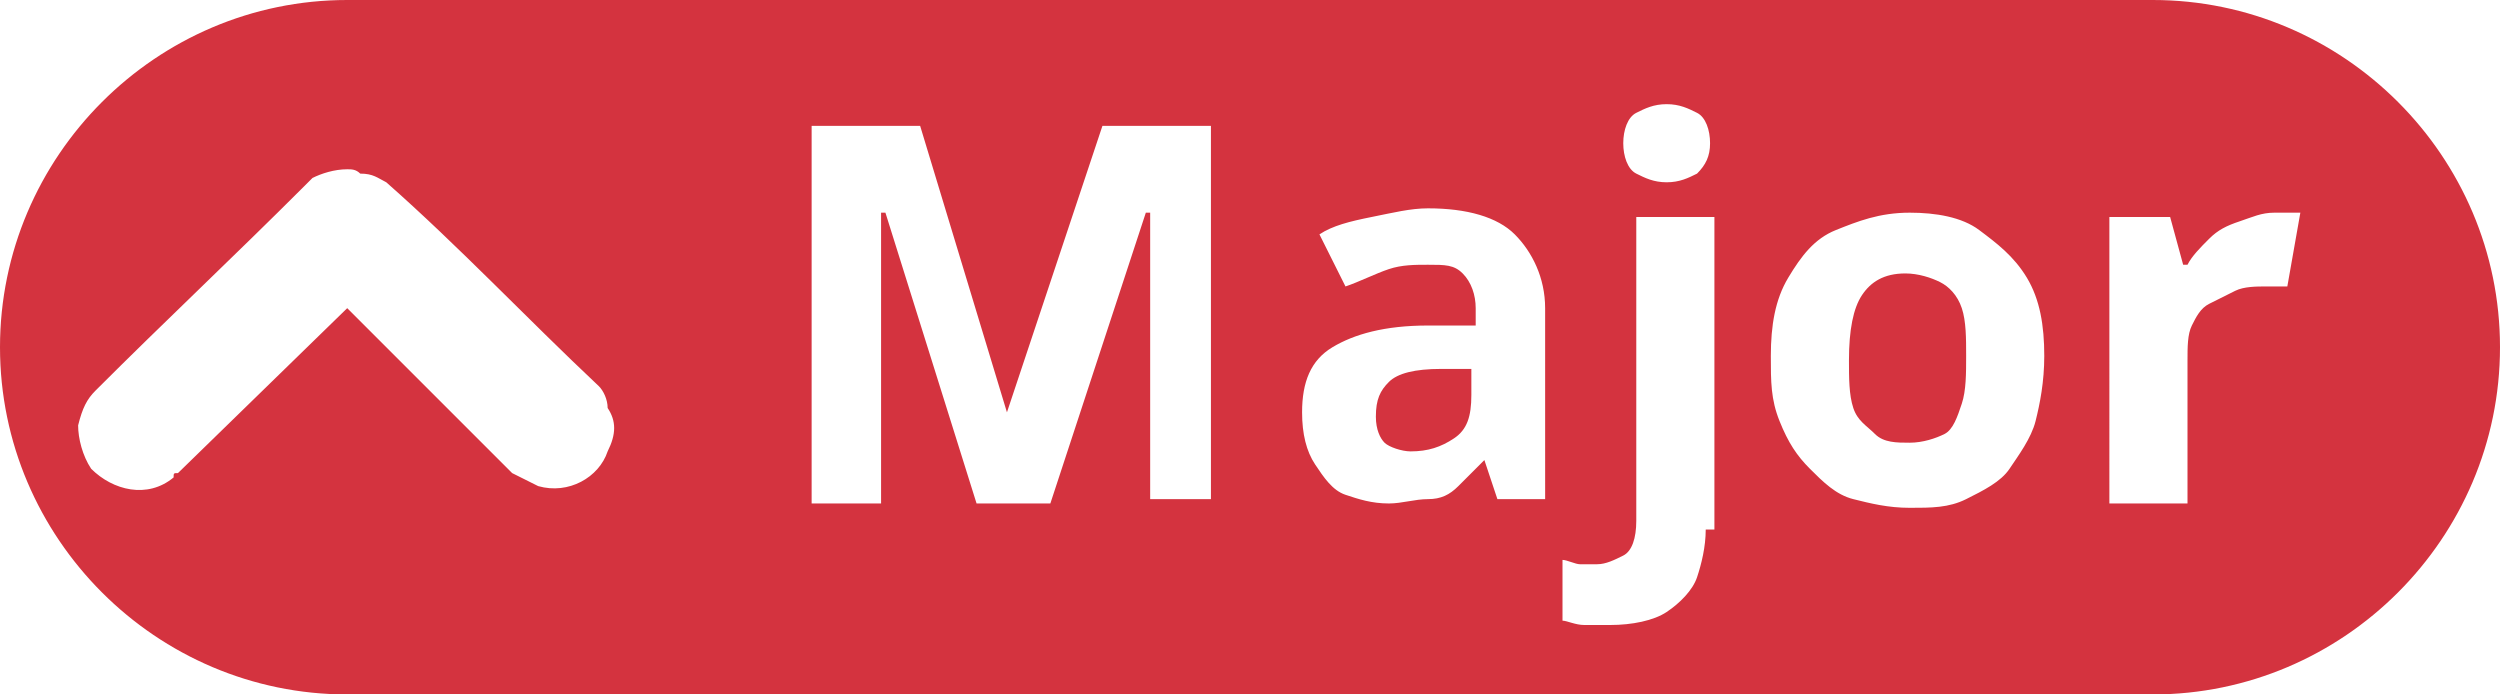 <?xml version="1.0" encoding="utf-8"?>
<svg version="1.1" xmlns="http://www.w3.org/2000/svg" xmlns:xlink="http://www.w3.org/1999/xlink" x="0px" y="0px"
	 viewBox="0 0 57.6 16" style="enable-background:new 0 0 57.6 16;" xml:space="preserve" height="16" width="57.6">
<style type="text/css">
	.st0{fill:#D4333F;}
</style>
<g>
	<path class="st0" d="M32,8.8c-0.2,0.2-0.3,0.4-0.3,0.8c0,0.3,0.1,0.5,0.2,0.6s0.4,0.2,0.6,0.2c0.4,0,0.7-0.1,1-0.3s0.4-0.5,0.4-1
		V8.5l-0.7,0C32.6,8.5,32.2,8.6,32,8.8z"/>
	<path class="st0" d="M44.7,6.5c-0.2-0.1-0.5-0.2-0.8-0.2c-0.5,0-0.8,0.2-1,0.5s-0.3,0.8-0.3,1.5c0,0.4,0,0.8,0.1,1.1
		S43,9.8,43.2,10s0.5,0.2,0.8,0.2c0.3,0,0.6-0.1,0.8-0.2s0.3-0.4,0.4-0.7s0.1-0.7,0.1-1.1c0-0.4,0-0.8-0.1-1.1S44.9,6.6,44.7,6.5z"
		/>
	<path class="st0" d="M49.6,0H8C3.6,0,0,3.6,0,8s3.6,8,8,8h41.6c4.4,0,8-3.6,8-8S54,0,49.6,0z M14,10.4c-0.2,0.6-0.9,1-1.6,0.8
		c-0.2-0.1-0.4-0.2-0.6-0.3L8,7.1l-3.9,3.8c-0.1,0-0.1,0-0.1,0.1c-0.6,0.5-1.4,0.3-1.9-0.2c-0.2-0.3-0.3-0.7-0.3-1
		C1.9,9.4,2,9.2,2.2,9c1.6-1.6,3.2-3.1,4.8-4.7c0.1-0.1,0.1-0.1,0.2-0.2c0.2-0.1,0.5-0.2,0.8-0.2c0.1,0,0.2,0,0.3,0.1
		C8.6,4,8.7,4.1,8.9,4.2c1.7,1.5,3.2,3.1,4.9,4.7C13.9,9,14,9.2,14,9.4C14.2,9.7,14.2,10,14,10.4z M28.2,11.5h-1.7V7.5
		c0-0.3,0-0.6,0-0.9s0-0.7,0-1s0-0.6,0-0.7h-0.1l-2.2,6.7h-1.7l-2.1-6.7h-0.1c0,0.2,0,0.4,0,0.7s0,0.7,0,1s0,0.7,0,1v4h-1.6V2.9h2.5
		l2,6.6h0l2.2-6.6h2.5V11.5z M35.7,11.5h-1.2l-0.3-0.9h0c-0.2,0.2-0.4,0.4-0.6,0.6s-0.4,0.3-0.7,0.3s-0.6,0.1-0.9,0.1
		c-0.4,0-0.7-0.1-1-0.2s-0.5-0.4-0.7-0.7s-0.3-0.7-0.3-1.2c0-0.7,0.2-1.2,0.7-1.5s1.2-0.5,2.2-0.5l1.1,0V7.1c0-0.3-0.1-0.6-0.3-0.8
		s-0.4-0.2-0.8-0.2c-0.3,0-0.6,0-0.9,0.1S31.3,6.5,31,6.6l-0.6-1.2c0.3-0.2,0.7-0.3,1.2-0.4s0.9-0.2,1.3-0.2c0.9,0,1.6,0.2,2,0.6
		s0.7,1,0.7,1.7V11.5z M39.3,12.2c0,0.4-0.1,0.8-0.2,1.1s-0.4,0.6-0.7,0.8s-0.8,0.3-1.3,0.3c-0.2,0-0.4,0-0.6,0s-0.4-0.1-0.5-0.1
		v-1.4c0.1,0,0.3,0.1,0.4,0.1s0.3,0,0.4,0c0.2,0,0.4-0.1,0.6-0.2s0.3-0.4,0.3-0.8V5h1.8V12.2z M39.1,4c-0.2,0.1-0.4,0.2-0.7,0.2
		c-0.3,0-0.5-0.1-0.7-0.2s-0.3-0.4-0.3-0.7c0-0.3,0.1-0.6,0.3-0.7s0.4-0.2,0.7-0.2c0.3,0,0.5,0.1,0.7,0.2s0.3,0.4,0.3,0.7
		C39.4,3.6,39.3,3.8,39.1,4z M46.9,9.7c-0.1,0.4-0.4,0.8-0.6,1.1s-0.6,0.5-1,0.7s-0.8,0.2-1.3,0.2c-0.5,0-0.9-0.1-1.3-0.2
		s-0.7-0.4-1-0.7s-0.5-0.6-0.7-1.1s-0.2-0.9-0.2-1.5c0-0.7,0.1-1.3,0.4-1.8s0.6-0.9,1.1-1.1s1-0.4,1.7-0.4c0.6,0,1.2,0.1,1.6,0.4
		s0.8,0.6,1.1,1.1s0.4,1.1,0.4,1.8C47.1,8.8,47,9.3,46.9,9.7z M52.7,6.6c-0.1,0-0.1,0-0.2,0s-0.2,0-0.3,0c-0.2,0-0.5,0-0.7,0.1
		s-0.4,0.2-0.6,0.3s-0.3,0.3-0.4,0.5s-0.1,0.5-0.1,0.8v3.3h-1.8V5h1.4l0.3,1.1h0.1c0.1-0.2,0.3-0.4,0.5-0.6s0.4-0.3,0.7-0.4
		s0.5-0.2,0.8-0.2c0.1,0,0.2,0,0.3,0s0.2,0,0.3,0L52.7,6.6z"/>
</g>
</svg>
